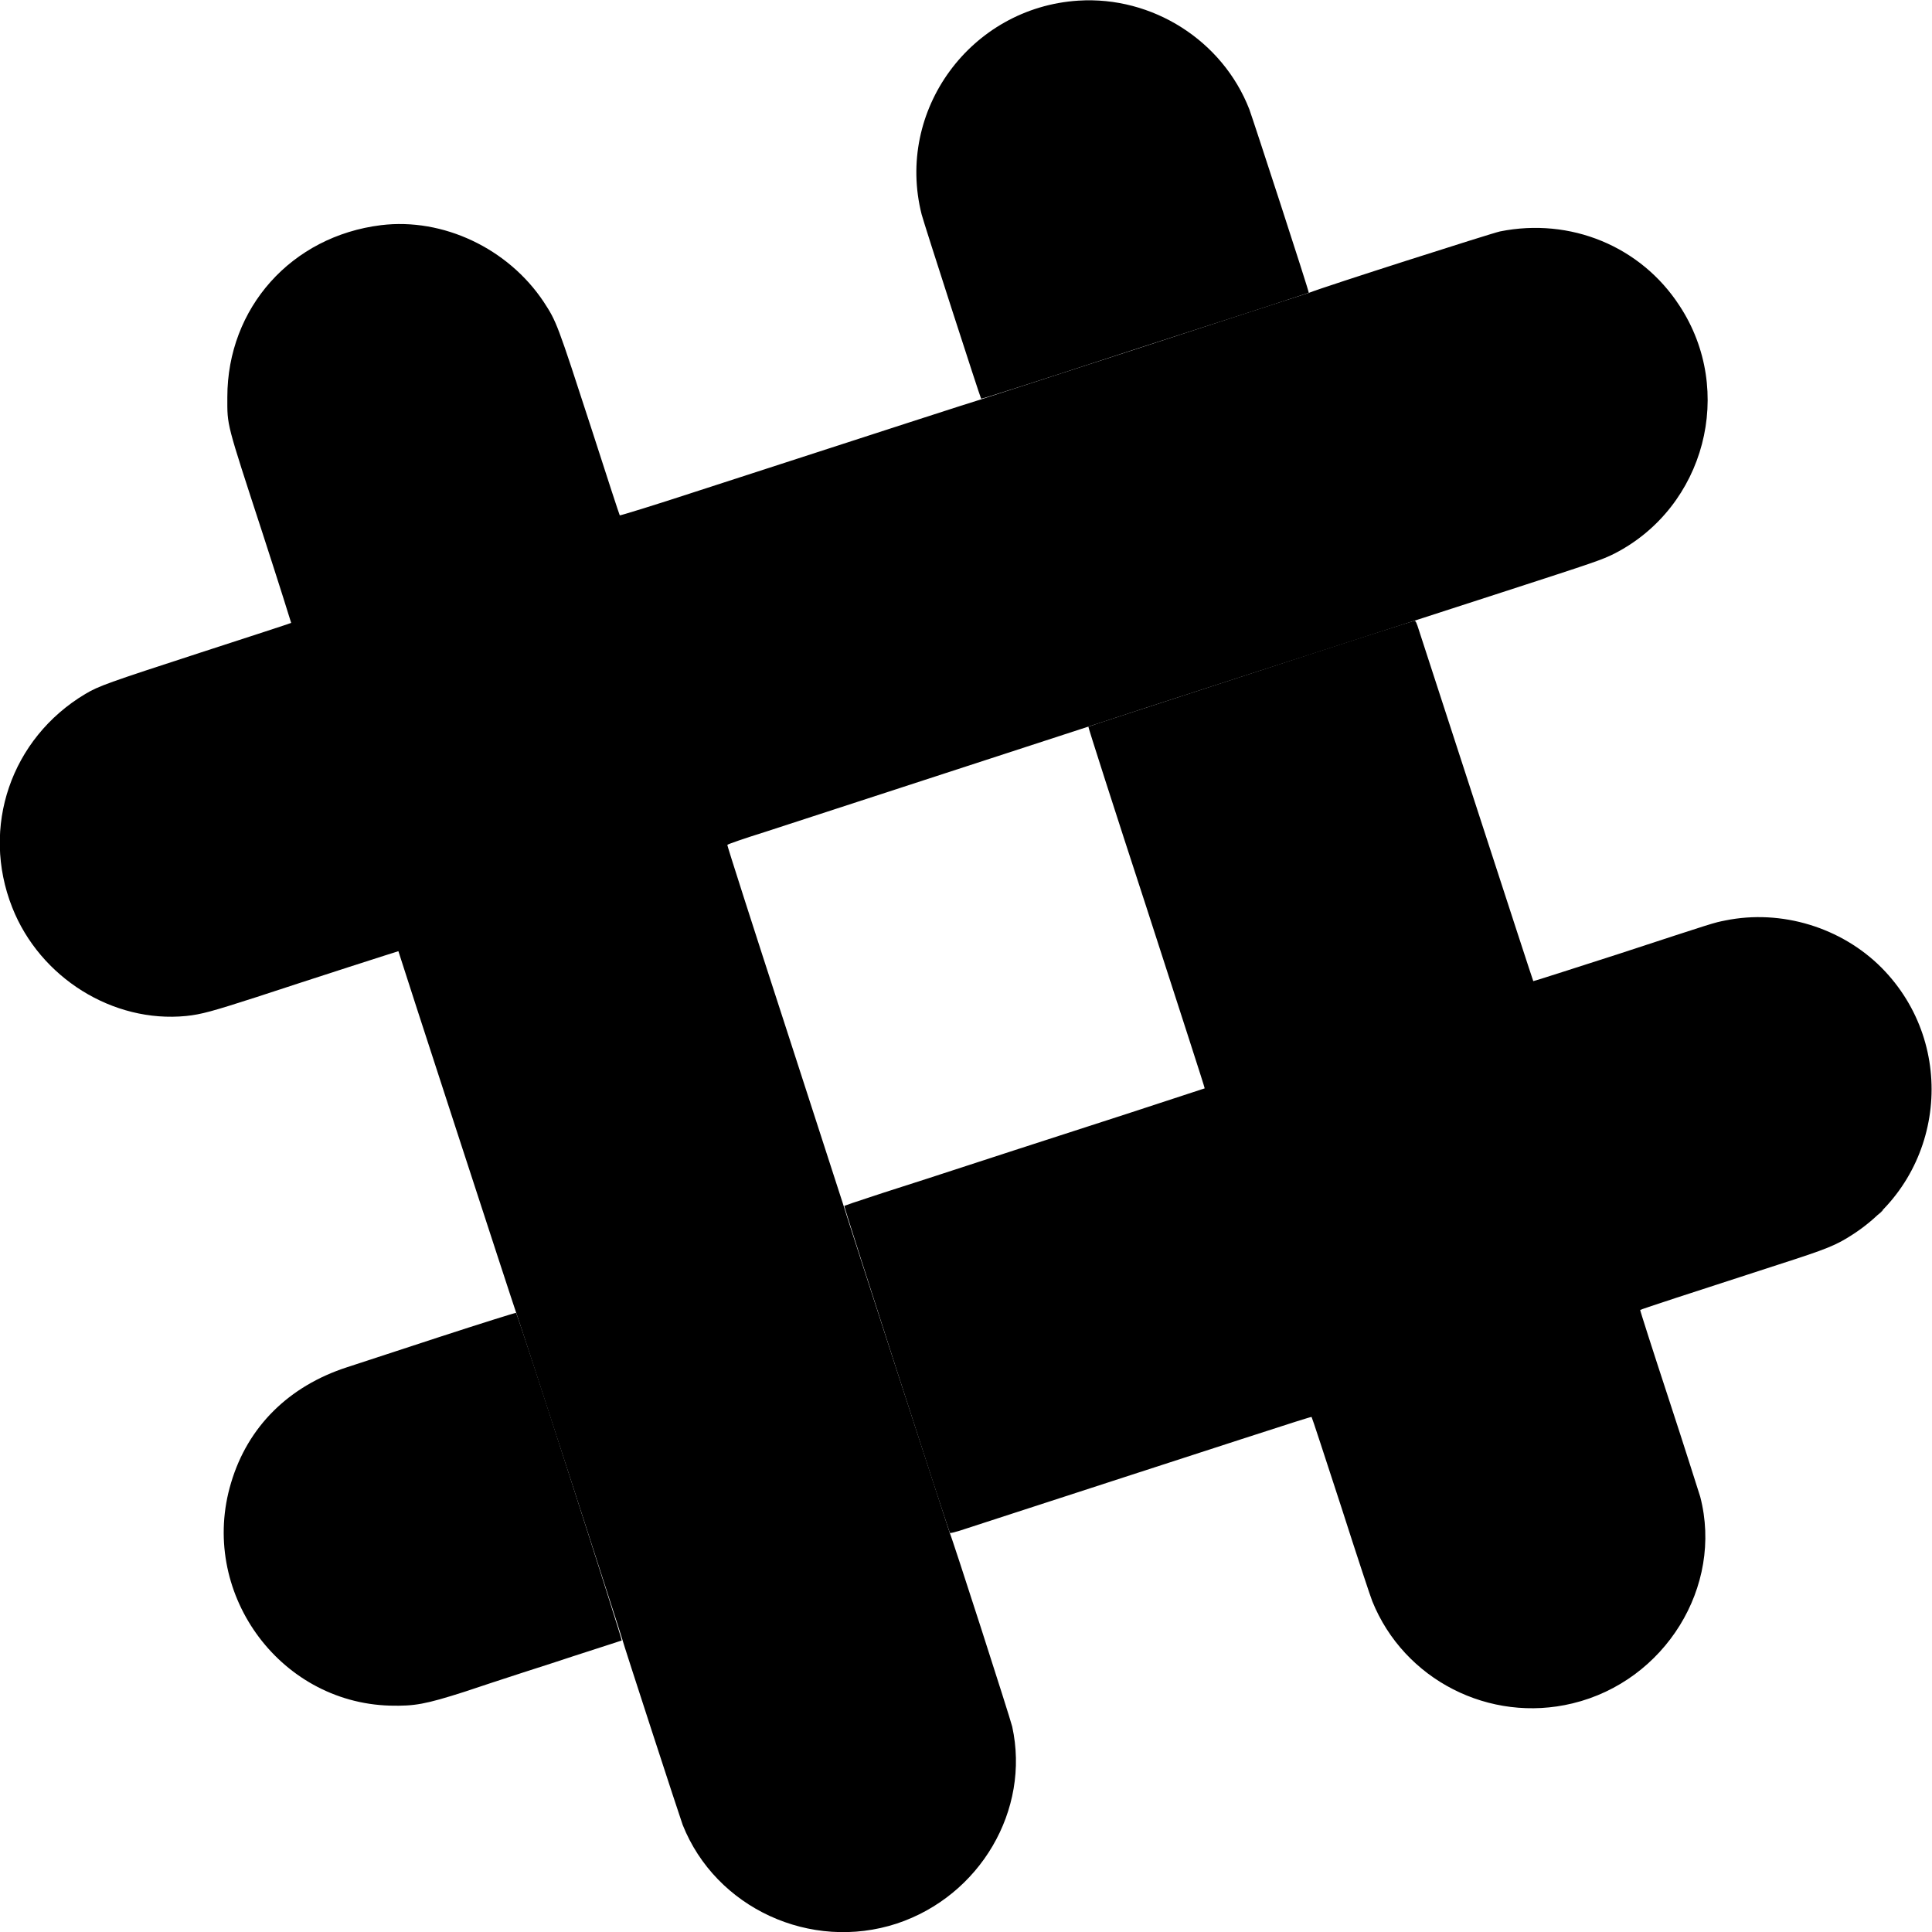 <?xml version="1.0" encoding="UTF-8"?>
<svg xmlns="http://www.w3.org/2000/svg" xmlns:xlink="http://www.w3.org/1999/xlink" width="24px" height="24px" viewBox="0 0 24 24" version="1.1">
<g id="surface1">
<path style=" stroke:none;fill-rule:evenodd;fill:rgb(0%,0%,0%);fill-opacity:1;" d="M 13.395 0.008 C 12.059 0.094 11.121 1.371 11.449 2.664 C 11.477 2.773 12.176 4.938 12.188 4.953 C 12.195 4.957 12.691 4.801 14.145 4.324 C 14.336 4.262 14.891 4.082 15.375 3.926 C 15.859 3.77 16.254 3.637 16.258 3.637 C 16.266 3.629 15.566 1.484 15.52 1.359 C 15.188 0.504 14.316 -0.051 13.395 0.008 M 15.539 8.367 C 14.434 8.727 13.523 9.023 13.52 9.027 C 13.516 9.031 13.84 10.043 14.242 11.273 C 14.641 12.508 14.969 13.516 14.965 13.52 C 14.965 13.52 14.527 13.664 14 13.836 C 12.934 14.18 12.121 14.445 11.52 14.641 C 11.305 14.711 10.984 14.812 10.809 14.871 C 10.637 14.926 10.492 14.977 10.488 14.98 C 10.48 14.988 11.785 19.027 11.801 19.043 C 11.805 19.047 11.855 19.035 11.918 19.016 C 12.117 18.953 12.875 18.703 14.059 18.32 C 14.707 18.109 15.324 17.91 15.43 17.875 C 16.043 17.676 16.289 17.598 16.293 17.602 C 16.297 17.602 16.461 18.105 16.66 18.715 C 16.855 19.324 17.031 19.855 17.047 19.891 C 17.441 20.867 18.504 21.41 19.535 21.16 C 20.684 20.883 21.41 19.707 21.121 18.594 C 21.102 18.535 20.93 17.988 20.73 17.379 C 20.531 16.773 20.371 16.273 20.375 16.273 C 20.379 16.266 20.965 16.074 22.074 15.715 C 22.707 15.512 22.809 15.469 23.02 15.332 C 24.156 14.594 24.332 12.992 23.375 12.023 C 22.875 11.52 22.129 11.293 21.434 11.434 C 21.281 11.465 21.332 11.449 20.102 11.852 C 19.523 12.039 19.047 12.191 19.047 12.188 C 19.043 12.188 17.816 8.41 17.625 7.824 C 17.598 7.738 17.586 7.711 17.57 7.711 C 17.562 7.711 16.648 8.004 15.539 8.367 M 5.445 16.613 C 4.918 16.785 4.406 16.953 4.312 16.984 C 3.586 17.219 3.078 17.723 2.871 18.418 C 2.465 19.762 3.453 21.148 4.844 21.188 C 5.152 21.195 5.281 21.172 5.77 21.016 C 5.93 20.961 6.258 20.855 6.496 20.777 C 6.73 20.703 7.016 20.609 7.121 20.574 C 7.23 20.539 7.41 20.48 7.52 20.445 C 7.629 20.41 7.723 20.379 7.723 20.379 C 7.738 20.379 6.434 16.328 6.41 16.309 C 6.406 16.305 5.973 16.441 5.445 16.613 "/>
<path style=" stroke:none;fill-rule:evenodd;fill:rgb(0%,0%,0%);fill-opacity:1;" d="M 4.734 2.797 C 3.621 2.934 2.824 3.824 2.824 4.934 C 2.824 5.297 2.805 5.223 3.266 6.637 C 3.461 7.238 3.617 7.734 3.617 7.738 C 3.613 7.742 3.109 7.906 2.496 8.105 C 1.332 8.484 1.23 8.52 1.059 8.621 C 0.137 9.172 -0.242 10.277 0.152 11.273 C 0.496 12.145 1.402 12.711 2.312 12.621 C 2.5 12.602 2.641 12.562 3.184 12.387 C 3.48 12.289 4 12.121 4.336 12.012 C 4.676 11.902 4.949 11.816 4.949 11.816 C 4.949 11.828 6.402 16.289 6.41 16.301 C 6.422 16.32 7.73 20.348 7.73 20.363 C 7.73 20.379 8.449 22.586 8.48 22.668 C 8.891 23.703 10.07 24.246 11.141 23.895 C 12.176 23.551 12.801 22.484 12.574 21.449 C 12.551 21.348 11.82 19.078 11.797 19.039 C 11.789 19.02 10.48 14.996 10.48 14.98 C 10.48 14.977 10.152 13.965 9.754 12.738 C 9.355 11.512 9.031 10.5 9.035 10.496 C 9.035 10.488 9.25 10.414 9.512 10.332 C 10.773 9.922 13.52 9.027 13.625 8.992 C 13.758 8.945 16.965 7.906 18.656 7.359 C 19.824 6.98 19.895 6.957 20.059 6.875 C 21.18 6.297 21.559 4.855 20.863 3.797 C 20.383 3.059 19.508 2.699 18.633 2.875 C 18.527 2.898 16.457 3.559 16.262 3.637 C 16.223 3.648 15.82 3.781 15.359 3.93 C 14.902 4.078 14.34 4.262 14.113 4.336 C 13.469 4.547 12.199 4.957 12.137 4.977 C 12.082 4.992 11.102 5.309 8.637 6.109 C 8.125 6.277 7.703 6.406 7.699 6.402 C 7.695 6.398 7.539 5.922 7.352 5.34 C 6.918 4.004 6.914 3.996 6.754 3.75 C 6.312 3.086 5.504 2.703 4.734 2.797 M 23.355 15.062 L 23.324 15.094 L 23.359 15.066 C 23.387 15.039 23.395 15.031 23.387 15.031 C 23.387 15.031 23.371 15.043 23.355 15.062 "/>
</g>
</svg>
